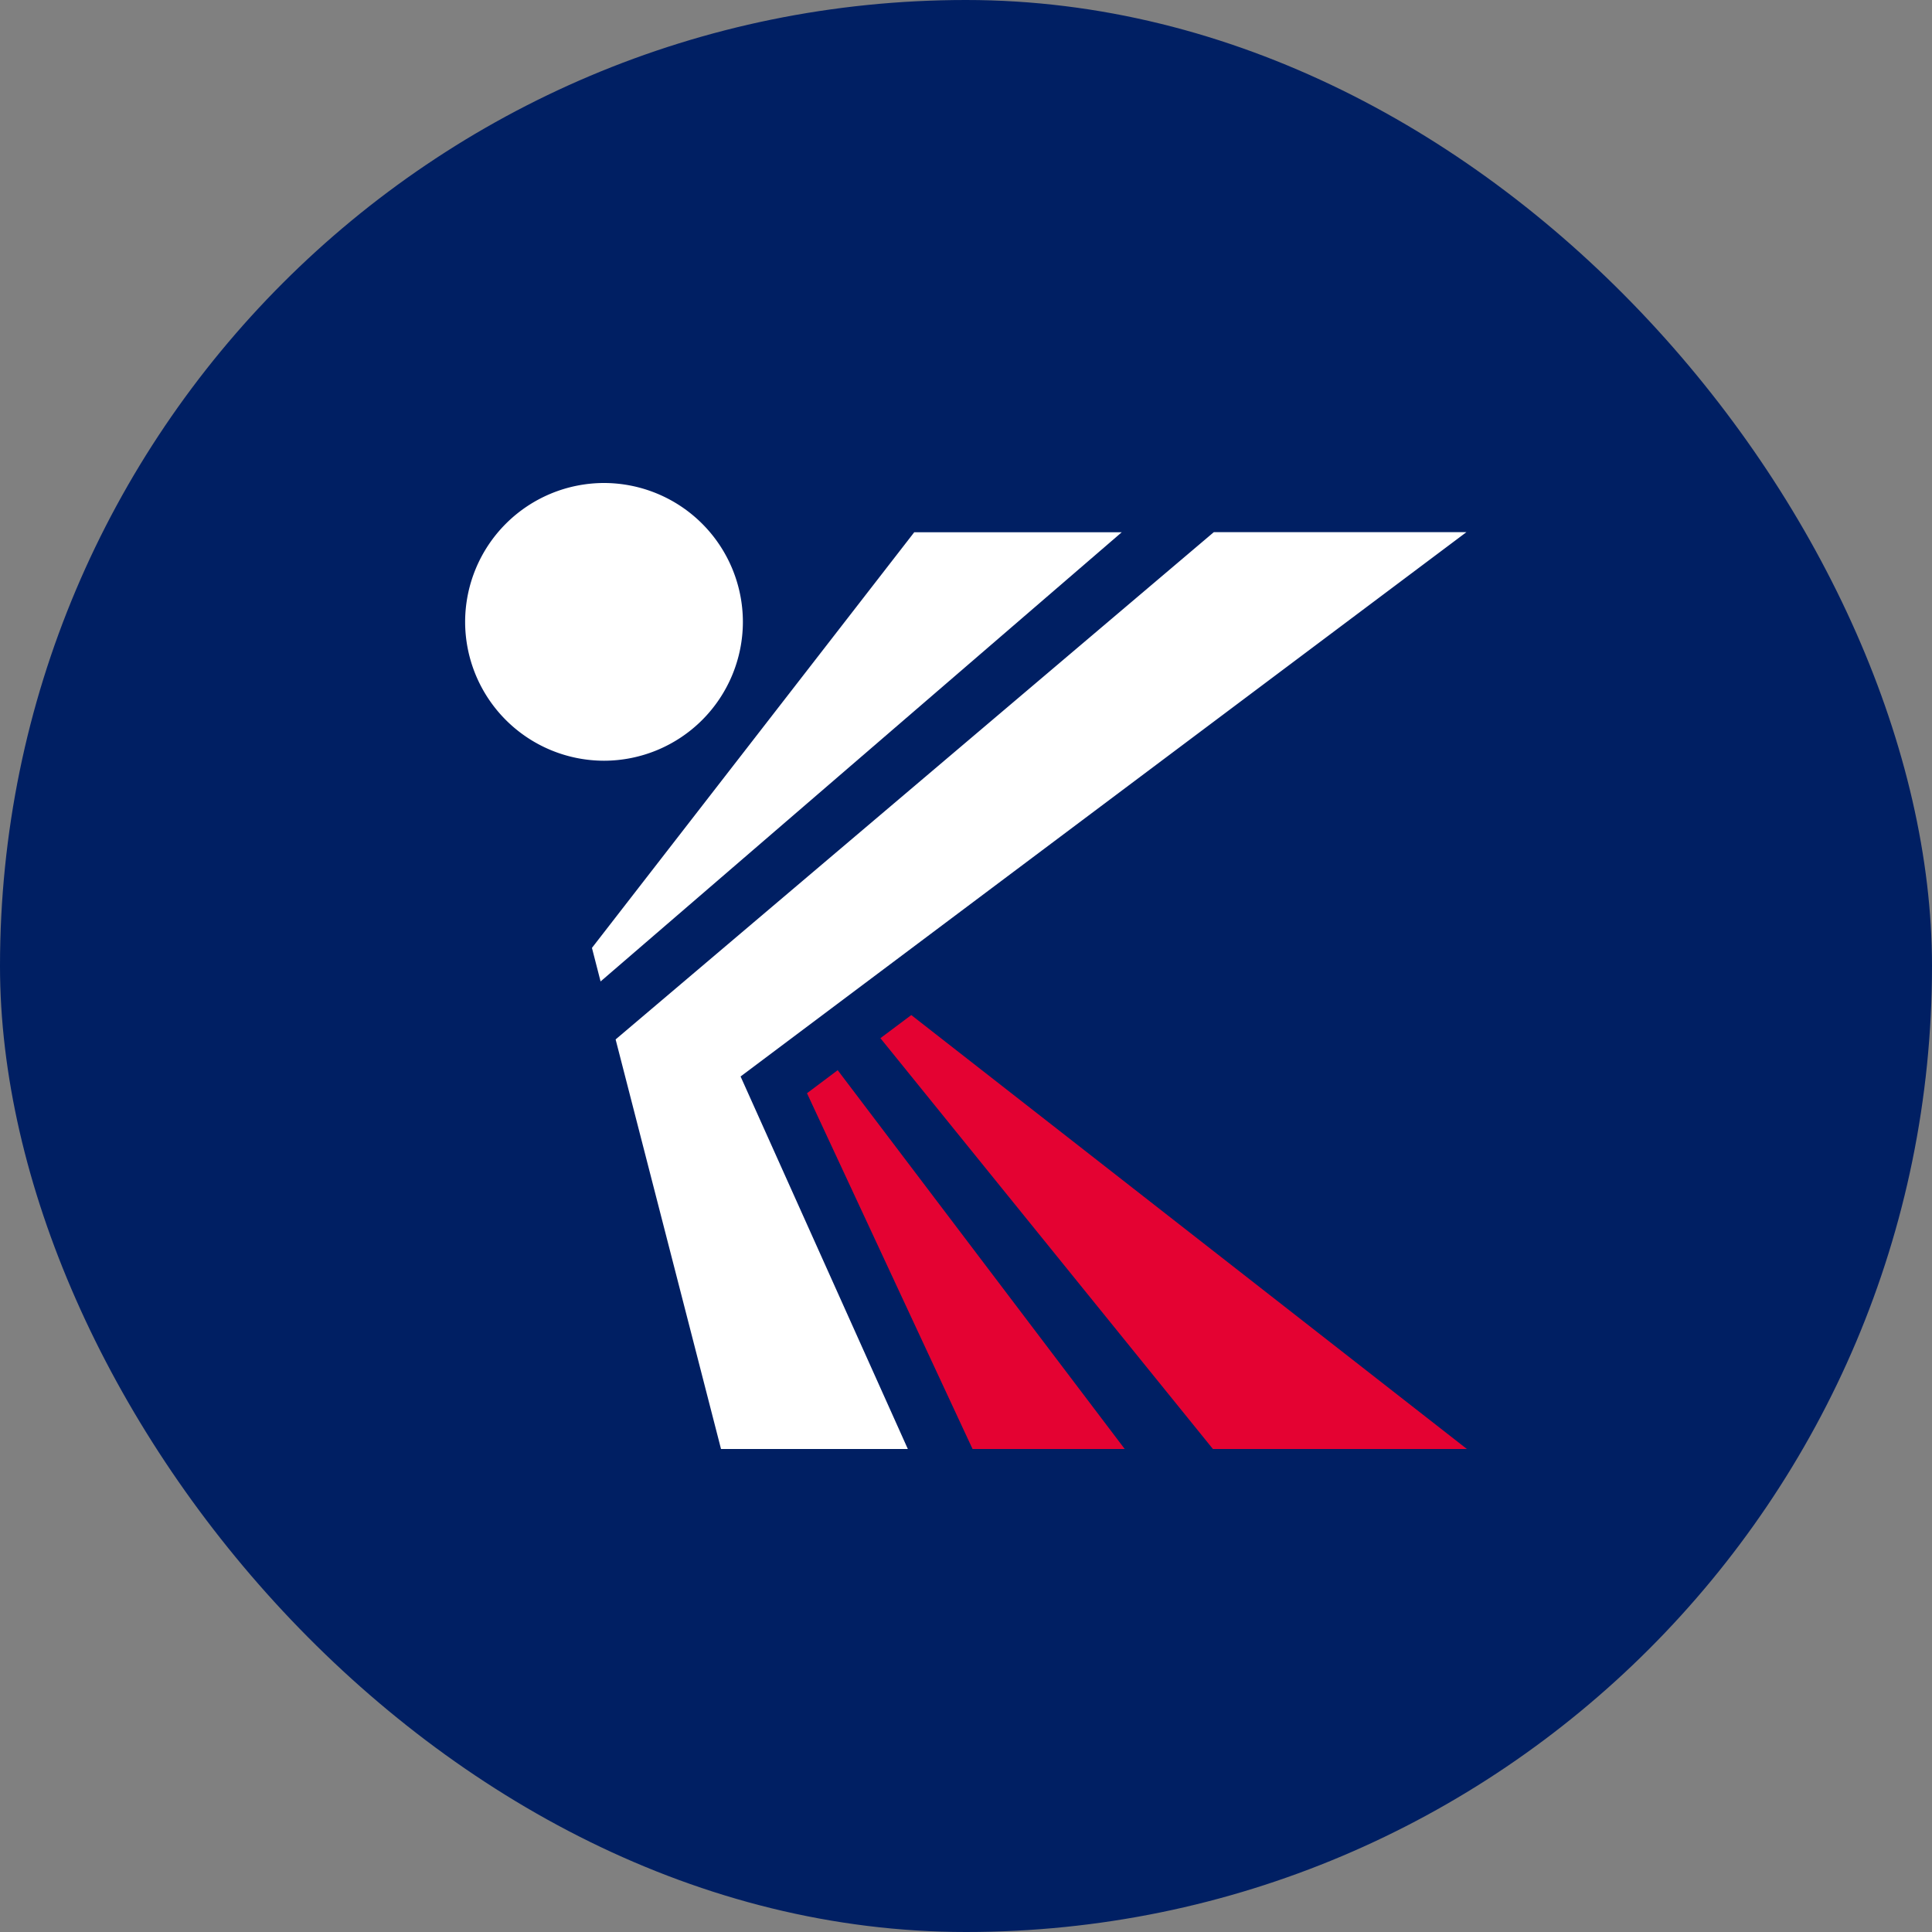 <svg width="56" height="56" viewBox="0 0 56 56" fill="none" xmlns="http://www.w3.org/2000/svg"><rect x="0" y="0" width="56" height="56" fill="#808080" stroke="none"/><rect width="56" height="56" rx="28" fill="#001F63"/><path d="M17.508 14a4.03 4.03 0 00-4.026 4.025 4.03 4.03 0 004.026 4.025 4.03 4.03 0 004.025-4.025A4.03 4.03 0 0017.508 14zM21.593 31.107l20.913-15.683h-7.322l-17.34 14.704L20.899 42h5.415l-4.848-10.798.127-.095z" fill="#fff"/><path d="M42.519 42L26.414 29.422l-.895.67L35.157 42h7.362zM32.601 42l-8.32-10.98-.89.668L28.19 42h4.41z" fill="#E40232"/><path d="M17.409 28.447l15.106-13.02H26.5l-9.342 12.048.25.972z" fill="#fff"/></svg>